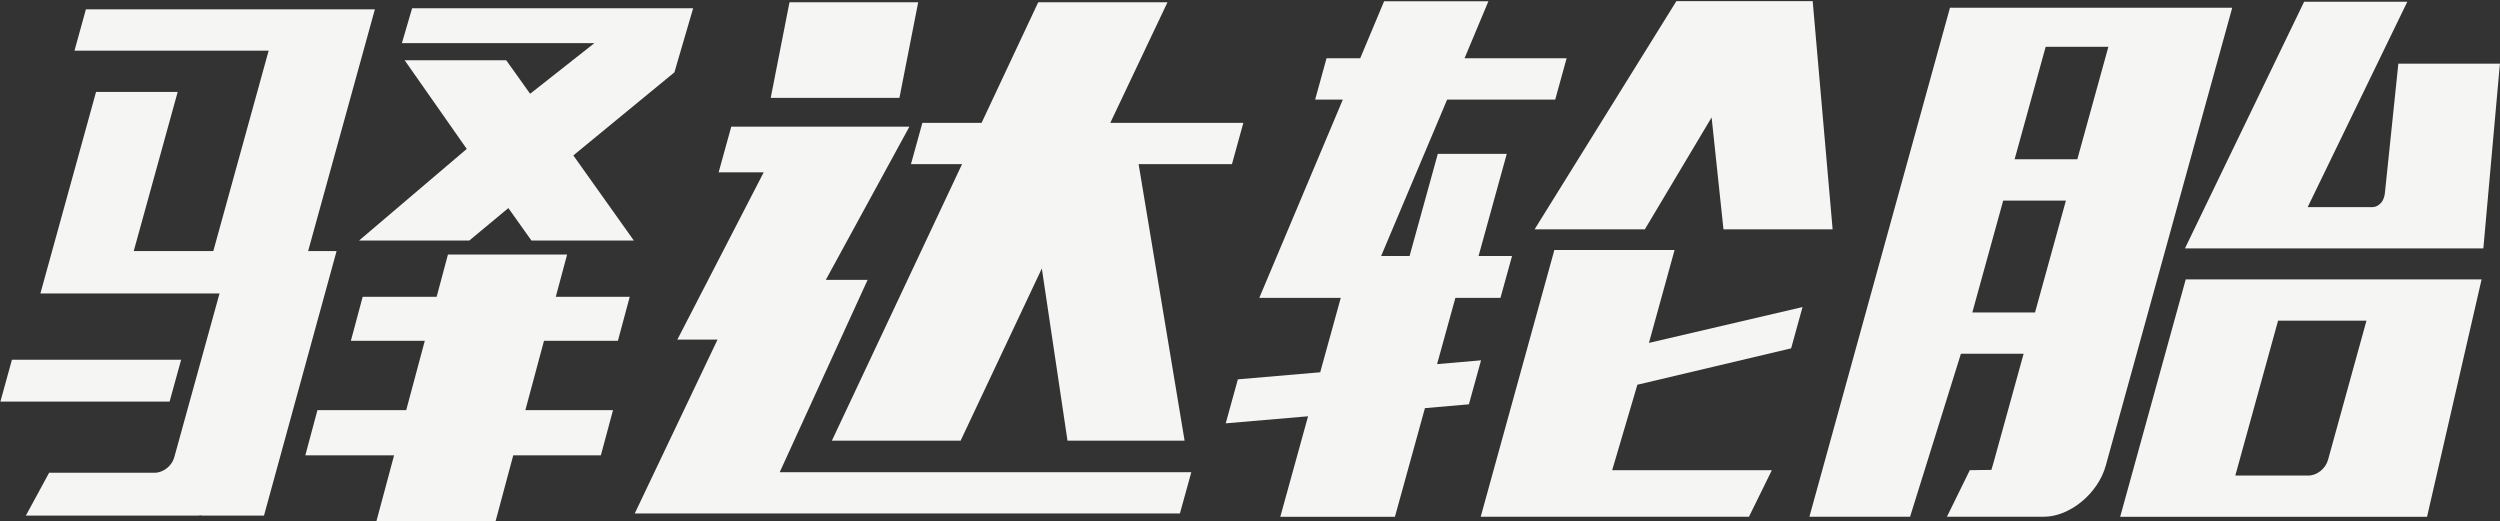 <?xml version="1.0" encoding="UTF-8" standalone="no"?>
<!DOCTYPE svg PUBLIC "-//W3C//DTD SVG 1.1//EN" "http://www.w3.org/Graphics/SVG/1.1/DTD/svg11.dtd">
<svg width="100%" height="100%" viewBox="0 0 1228 256" version="1.1" xmlns="http://www.w3.org/2000/svg" xmlns:xlink="http://www.w3.org/1999/xlink" xml:space="preserve" xmlns:serif="http://www.serif.com/" style="fill-rule:evenodd;clip-rule:evenodd;stroke-linejoin:round;stroke-miterlimit:2;">
    <rect x="0" y="0" width="1228" height="256" fill="#333333" stroke="none"/>
    <g transform="matrix(1,0,0,1,-9136.17,-7451.57)">
        <g transform="matrix(5.556,0,0,5.556,6750,0)">
            <g transform="matrix(1,0,0,1,532.692,1386.57)">
                <path d="M0,-45.193L-5.057,-34.531L6.707,-34.531L5.699,-30.881L-2.552,-30.881L1.513,-6.435L-8.839,-6.435L-11.109,-21.66L-18.289,-6.435L-29.67,-6.435L-18.163,-30.881L-22.678,-30.881L-21.67,-34.531L-16.436,-34.531L-11.428,-45.193L0,-45.193ZM-22.039,-45.193L-23.699,-36.74L-35.078,-36.74L-33.417,-45.193L-22.039,-45.193ZM-38.566,-34.195L-22.817,-34.195L-30.208,-20.651L-26.512,-20.651L-34.281,-3.651L2.107,-3.651L1.099,0L-47.099,0L-39.781,-15.368L-43.334,-15.368L-35.697,-30.161L-39.682,-30.161L-38.566,-34.195Z" style="fill:rgb(245,245,243);fill-rule:nonzero;"/>
            </g>
            <g transform="matrix(1,0,0,1,558.954,1381.82)">
                <path d="M0,-35.492L9.025,-35.492L8.017,-31.841L-1.537,-31.841L-7.374,-18.01L-4.859,-18.01L-2.364,-27.039L3.733,-27.039L1.24,-18.01L4.199,-18.01L3.177,-14.312L-0.808,-14.312L-2.428,-8.453L1.46,-8.789L0.385,-4.899L-3.501,-4.562L-6.154,5.043L-16.288,5.043L-13.833,-3.842L-21.113,-3.218L-20.039,-7.108L-12.76,-7.732L-10.942,-14.312L-18.144,-14.312L-10.759,-31.841L-13.208,-31.841L-12.2,-35.492L-9.223,-35.492L-7.11,-40.535L2.112,-40.535L0,-35.492Z" style="fill:rgb(245,245,243);fill-rule:nonzero;"/>
            </g>
            <g transform="matrix(1,0,0,1,577.524,1386.86)">
                <path d="M0,-23.582L-2.268,-15.369L11.312,-18.538L10.304,-14.888L-3.289,-11.671L-5.517,-4.116L8.599,-4.116L6.577,0L-17.14,0L-10.628,-23.582L0,-23.582Z" style="fill:rgb(245,245,243);fill-rule:nonzero;"/>
            </g>
            <g transform="matrix(1,0,0,1,580.798,1351.17)">
                <path d="M0,0.385L-5.901,10.278L-15.648,10.278L-3.115,-9.893L8.936,-9.893L10.698,10.278L1.048,10.278L0,0.385Z" style="fill:rgb(245,245,243);fill-rule:nonzero;"/>
            </g>
            <g transform="matrix(1,0,0,1,641.512,1357.66)">
                <path d="M0,-10.855L-1.189,0.577C-1.22,0.864 -1.313,1.201 -1.524,1.44C-1.734,1.68 -2.015,1.825 -2.253,1.825L-8.016,1.825L0.791,-16.329L-8.332,-16.329L-18.866,5.474L7.515,5.474L8.978,-10.855L0,-10.855Z" style="fill:rgb(245,245,243);fill-rule:nonzero;"/>
            </g>
            <g transform="matrix(1,0,0,1,635.297,1370.92)">
                <path d="M0,10.902C-0.211,11.67 -0.961,12.296 -1.729,12.296L-8.199,12.296L-4.419,-1.393L3.395,-1.393L0,10.902ZM-12.583,-5.043L-18.379,15.945L8.752,15.945L13.574,-5.043L-12.583,-5.043Z" style="fill:rgb(245,245,243);fill-rule:nonzero;"/>
            </g>
            <g transform="matrix(1,0,0,1,613.13,1373.46)">
                <path d="M0,-18.203L-5.544,-18.203L-2.799,-28.145L2.745,-28.145L0,-18.203ZM-3.74,-4.659L-9.284,-4.659L-6.553,-14.552L-1.008,-14.552L-3.74,-4.659ZM-11.258,-31.602L-23.687,13.399L-14.786,13.399L-10.292,-1.009L-4.748,-1.009L-7.416,8.645C-7.418,8.652 -7.424,8.657 -7.425,8.665L-7.595,9.257L-9.506,9.284L-11.527,13.399L-2.959,13.399C-0.653,13.399 1.838,11.333 2.513,8.884L13.696,-31.602L-11.258,-31.602Z" style="fill:rgb(245,245,243);fill-rule:nonzero;"/>
            </g>
            <g transform="matrix(1,0,0,1,459.232,1365.39)">
                <path d="M0,-2.016L-2.515,-2.016L3.387,-23.388L-22.162,-23.388L-23.17,-19.738L-6.004,-19.738L-10.898,-2.016L-17.933,-2.016L-14.047,-16.088L-21.264,-16.088L-26.185,1.73L-10.348,1.73L-14.355,16.234C-14.554,16.954 -15.303,17.578 -16.069,17.578L-25.411,17.578L-27.471,21.372L-12.302,21.372C-12.178,21.372 -12.054,21.345 -11.93,21.335L-11.967,21.372L-6.418,21.372L0,-2.016Z" style="fill:rgb(245,245,243);fill-rule:nonzero;"/>
            </g>
            <g transform="matrix(-1,0,0,1,429.51,1376.68)">
                <path d="M-15.98,-3.699L-1.021,-3.699L0,0L-14.959,0L-15.98,-3.699Z" style="fill:rgb(245,245,243);fill-rule:nonzero;"/>
            </g>
            <g transform="matrix(1,0,0,1,479.614,1387.24)">
                <path d="M0,-23.561L-10.535,-23.561L-11.536,-19.824L-18.074,-19.824L-19.118,-15.933L-12.582,-15.933L-14.224,-9.808L-22.072,-9.808L-23.144,-5.812L-15.297,-5.812L-16.856,0L-6.321,0L-4.762,-5.812L2.985,-5.812L4.058,-9.808L-3.69,-9.808L-2.045,-15.933L4.49,-15.933L5.536,-19.824L-1.002,-19.824L0,-23.561Z" style="fill:rgb(245,245,243);fill-rule:nonzero;"/>
            </g>
            <g transform="matrix(1,0,0,1,490.757,1362.44)">
                <path d="M0,-20.536L-24.846,-20.536L-25.749,-17.453L-8.728,-17.453L-14.413,-12.974L-16.525,-15.937L-25.506,-15.937L-20.016,-8.099L-29.536,0L-19.79,0L-16.337,-2.869L-14.297,0L-5.244,0L-10.593,-7.524L-1.658,-14.869L0,-20.536Z" style="fill:rgb(245,245,243);fill-rule:nonzero;"/>
            </g>
        </g>
    </g>
</svg>
